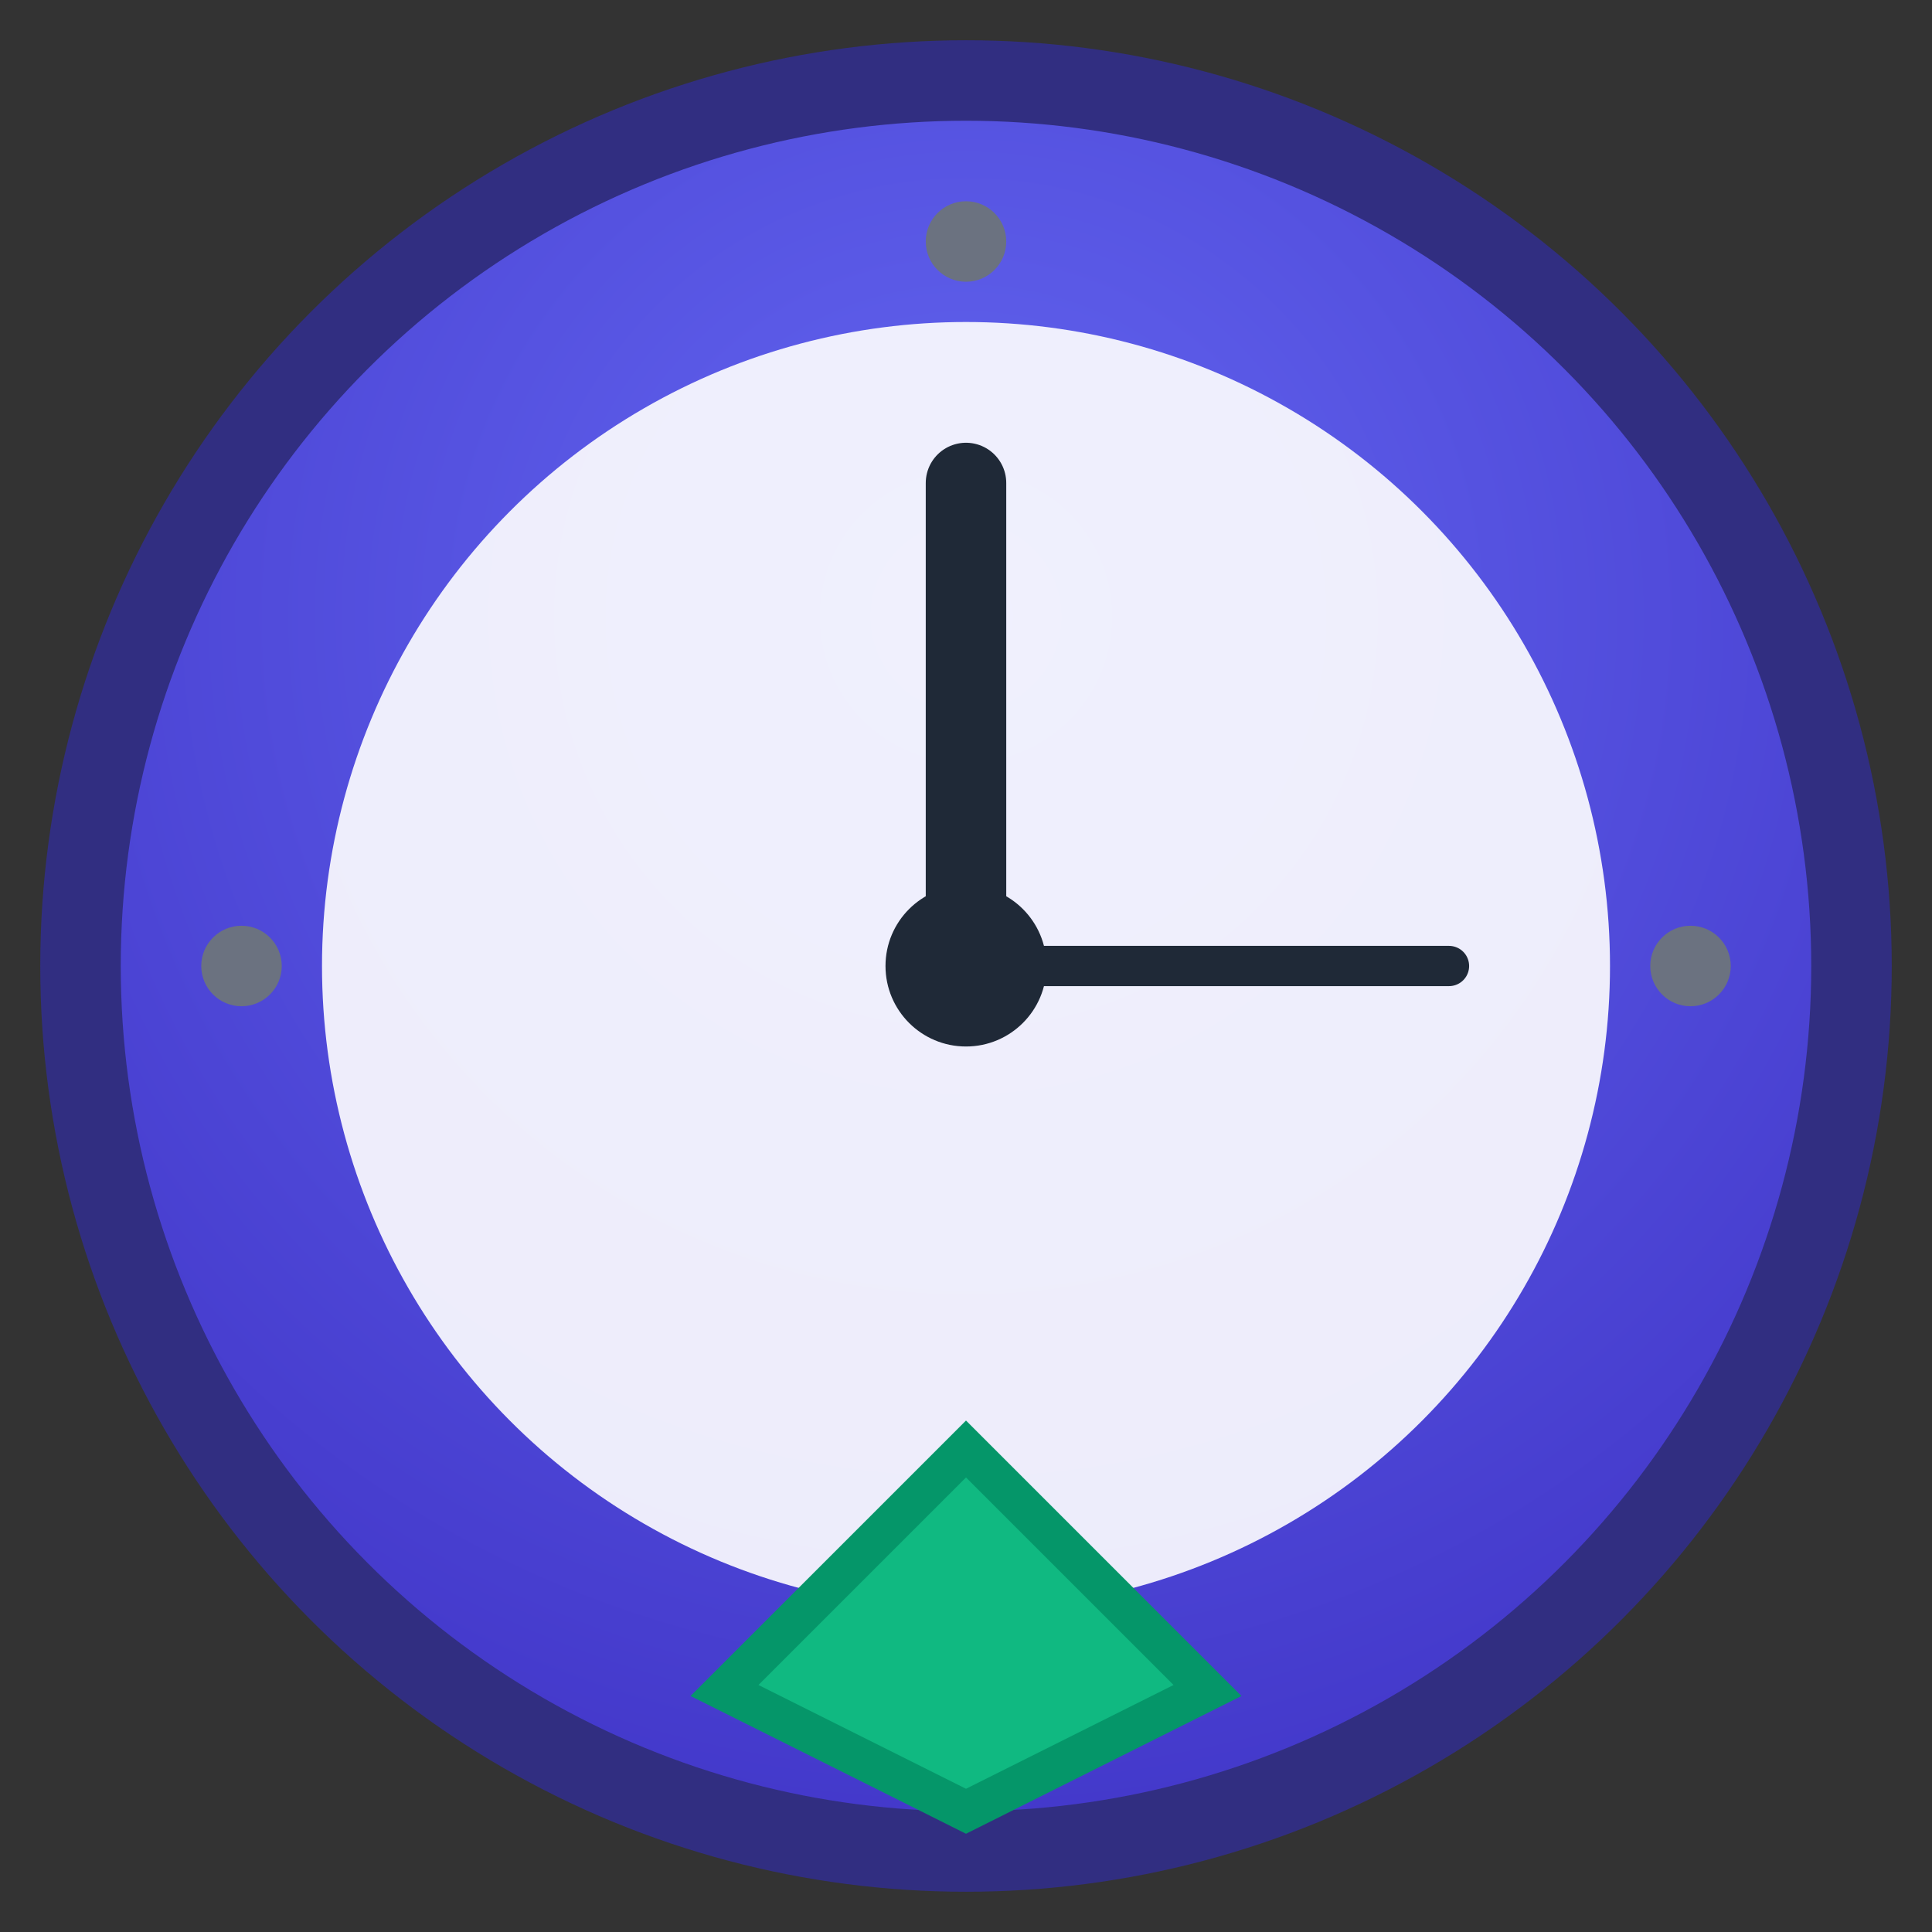 <svg width="48" height="48" viewBox="0 0 48 48" xmlns="http://www.w3.org/2000/svg">
  <rect x="0" y="0" width="48" height="48" fill="#333333" stroke="none"/>
  <!-- Background gradient circle -->
  <defs>
    <radialGradient id="bg" cx="50%" cy="30%" r="70%">
      <stop offset="0%" style="stop-color:#6366f1;stop-opacity:1" />
      <stop offset="100%" style="stop-color:#4338ca;stop-opacity:1" />
    </radialGradient>
  </defs>
  
  <circle cx="24" cy="24" r="22" fill="url(#bg)" stroke="#312e81" stroke-width="2"/>
  
  <!-- Clock face -->
  <circle cx="24" cy="24" r="16" fill="#ffffff" opacity="0.9"/>
  
  <!-- Clock hands -->
  <line x1="24" y1="24" x2="24" y2="12" stroke="#1f2937" stroke-width="2" stroke-linecap="round"/>
  <line x1="24" y1="24" x2="36" y2="24" stroke="#1f2937" stroke-width="1" stroke-linecap="round"/>
  
  <!-- Center dot -->
  <circle cx="24" cy="24" r="2" fill="#1f2937"/>
  
  <!-- Hour markers -->
  <circle cx="24" cy="6" r="1" fill="#6b7280"/>
  <circle cx="24" cy="42" r="1" fill="#6b7280"/>
  <circle cx="6" cy="24" r="1" fill="#6b7280"/>
  <circle cx="42" cy="24" r="1" fill="#6b7280"/>
  
  <!-- Shield/warden symbol -->
  <path d="M24 36 L18 42 L24 45 L30 42 Z" fill="#10b981" stroke="#059669" stroke-width="1"/>
</svg>
